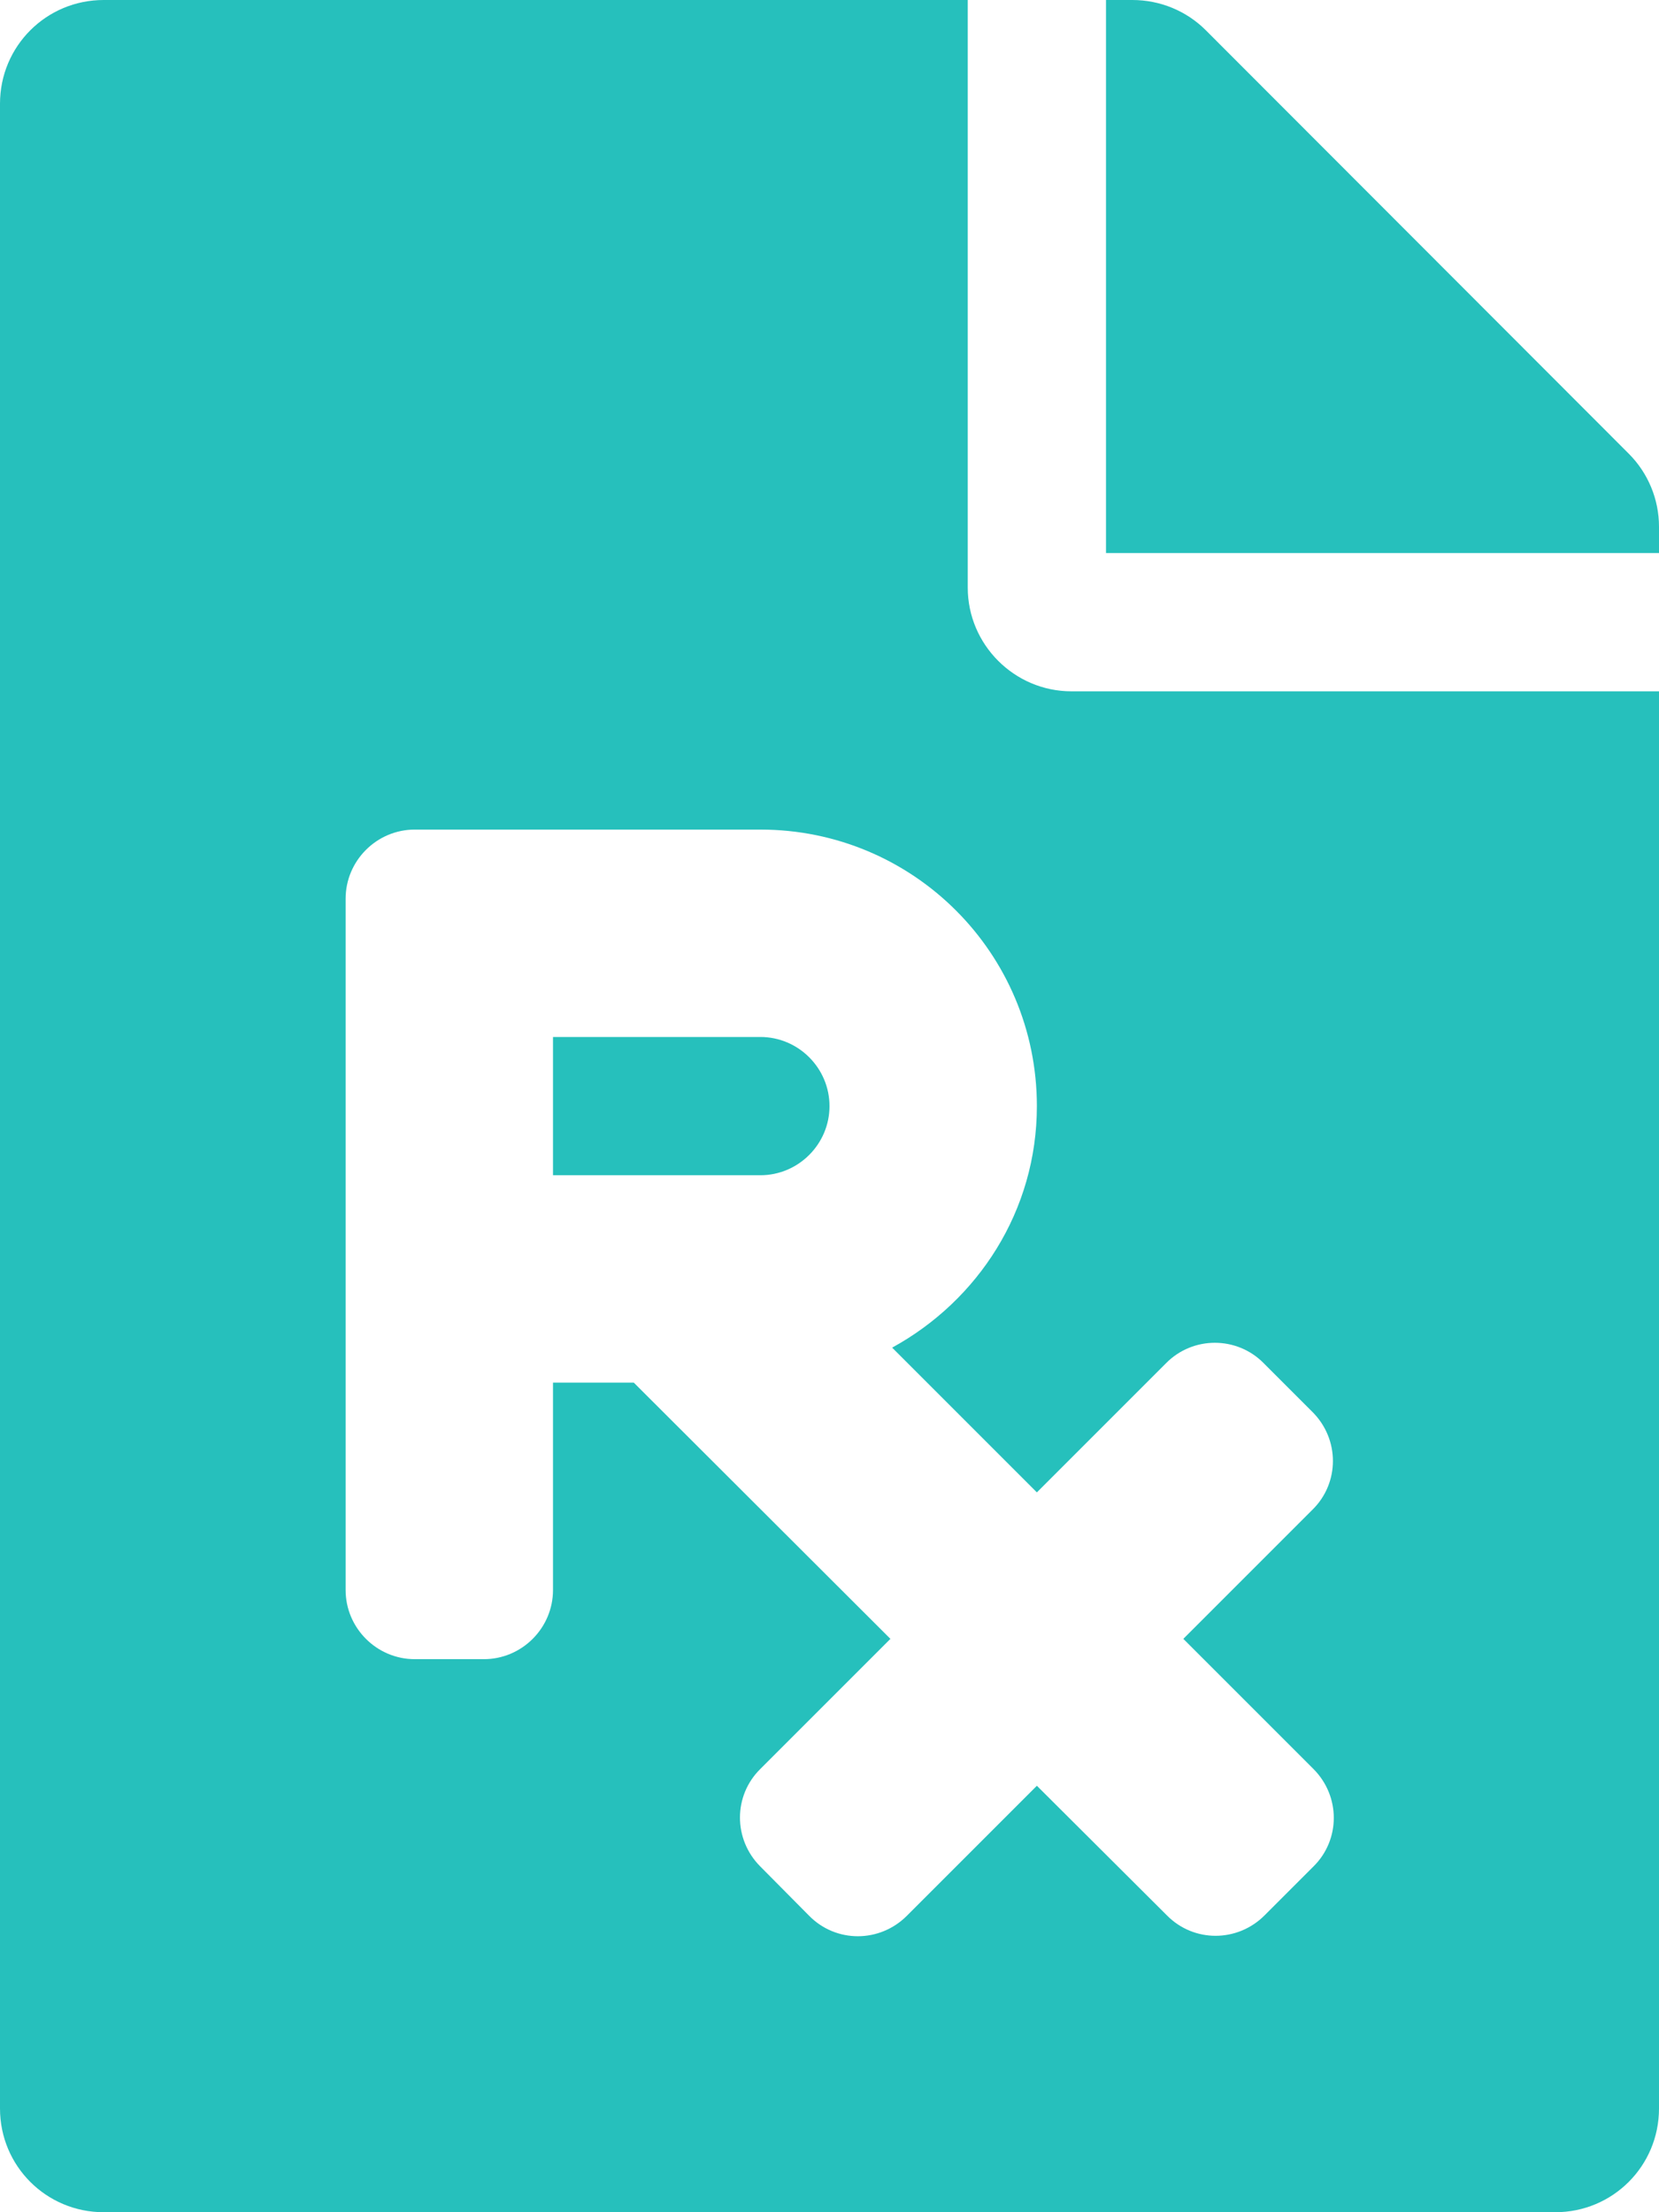 <?xml version="1.0" encoding="utf-8"?>
<!-- Generator: Adobe Illustrator 24.1.0, SVG Export Plug-In . SVG Version: 6.00 Build 0)  -->
<svg version="1.1" id="Layer_1" xmlns="http://www.w3.org/2000/svg" xmlns:xlink="http://www.w3.org/1999/xlink" x="0px" y="0px"
	 viewBox="0 0 384 512" style="enable-background:new 0 0 384 512;" xml:space="preserve">
<style type="text/css">
	.st0{fill:#26C0BC;}
</style>
<path class="st0" d="M224,136V0H24C10.7,0,0,10.7,0,24v464c0,13.3,10.7,24,24,24h336c13.3,0,24-10.7,24-24V160H248
	C234.8,160,224,149.2,224,136z M292.5,315.5l11.3,11.3c6.3,6.3,6.3,16.4,0,22.6l-29.9,29.9l30.1,30.1c6.3,6.3,6.3,16.4,0,22.6
	l-11.3,11.3c-6.3,6.3-16.4,6.3-22.6,0L240,413.3l-30.1,30.1c-6.3,6.3-16.4,6.3-22.6,0L176,432c-6.3-6.3-6.3-16.4,0-22.6l30.1-30.1
	L146.7,320H128v48c0,8.8-7.2,16-16,16H96c-8.8,0-16-7.2-16-16V208c0-8.8,7.2-16,16-16h80c35.4,0,64,28.6,64,64
	c0,24.2-13.6,45-33.5,55.9l33.5,33.5l29.9-29.9C276.1,309.2,286.3,309.2,292.5,315.5L292.5,315.5z M176,272h-48v-32h48
	c8.8,0,16,7.2,16,16S184.8,272,176,272z M384,121.9v6.1H256V0h6.1c6.4,0,12.5,2.5,17,7l97.9,98C381.5,109.5,384,115.6,384,121.9z"/>
</svg>
